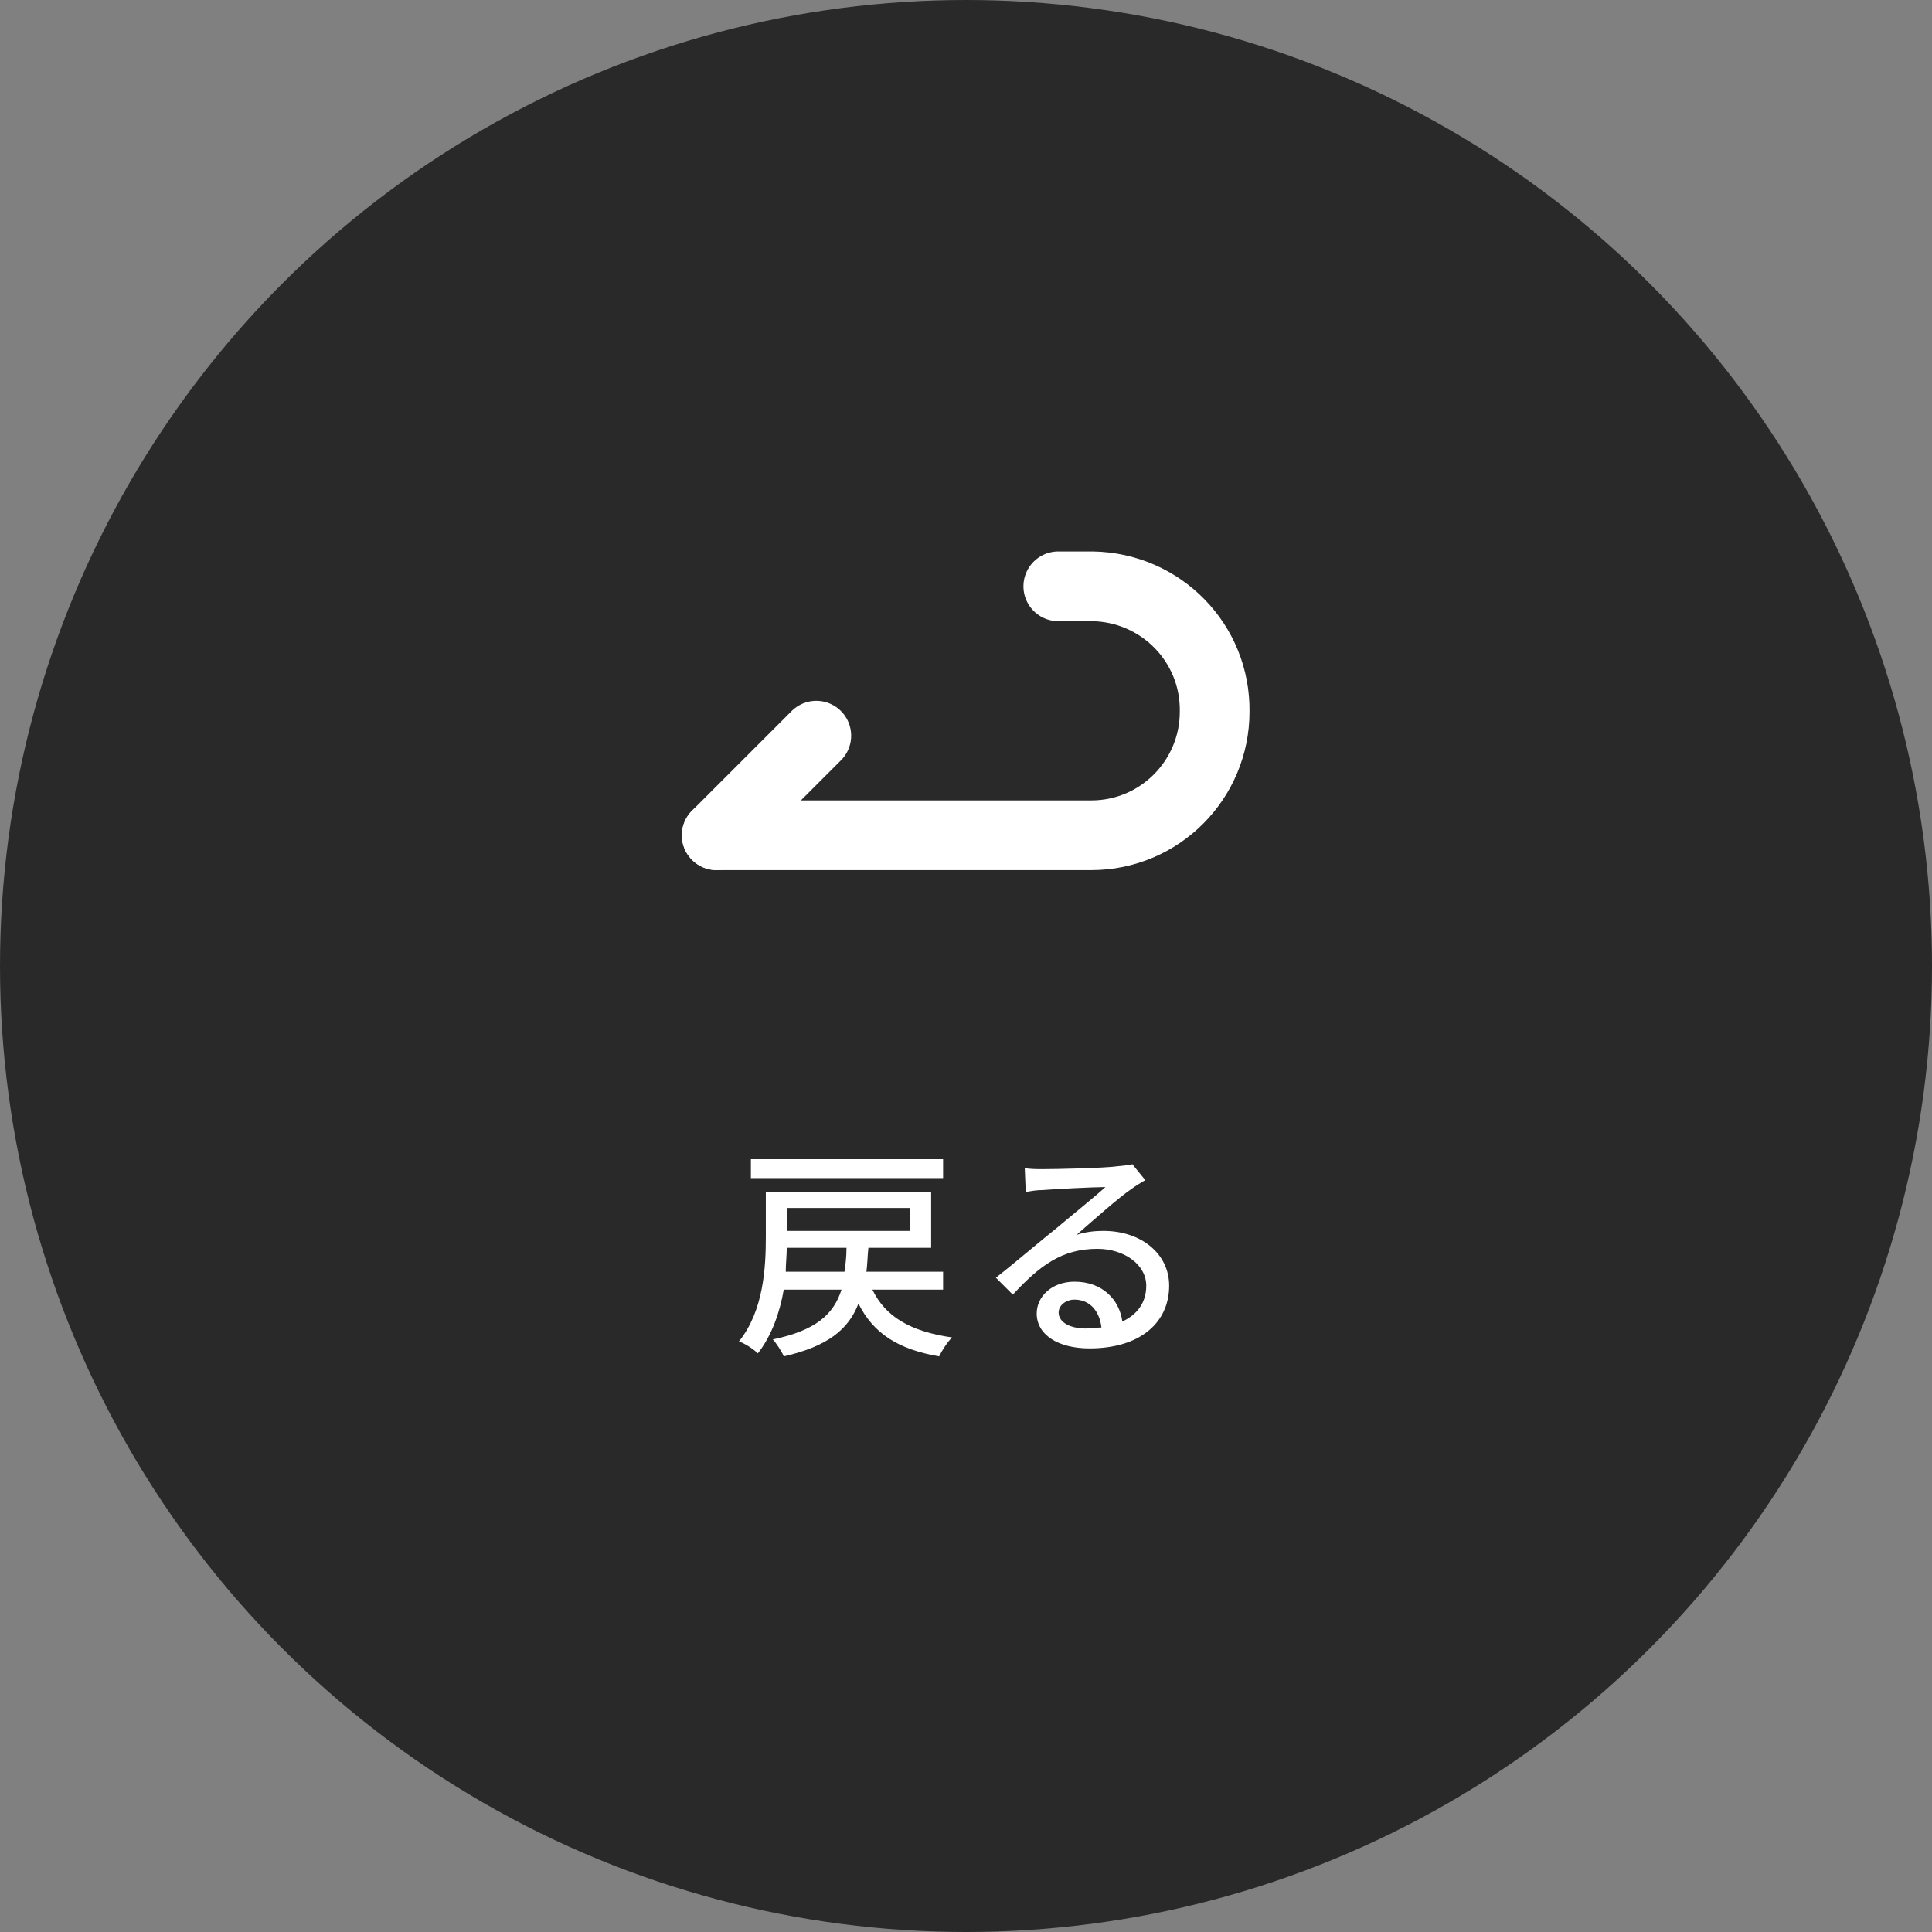 <?xml version="1.0" encoding="utf-8"?>
<!-- Generator: Adobe Illustrator 23.0.0, SVG Export Plug-In . SVG Version: 6.00 Build 0)  -->
<svg version="1.1" id="レイヤー_1" xmlns="http://www.w3.org/2000/svg" xmlns:xlink="http://www.w3.org/1999/xlink" x="0px"
	 y="0px" viewBox="0 0 194 194" style="enable-background:new 0 0 194 194;" xml:space="preserve">
<rect x="0" y="0" width="194" height="194" fill="#808080" stroke="none"/>
<style type="text/css">
	.st0{fill:#292929;}
	.st1{fill:none;stroke:#FFFFFF;stroke-width:7;stroke-linecap:round;stroke-miterlimit:10;}
	.st2{fill:none;stroke:#FFFFFF;stroke-width:7;stroke-linecap:round;stroke-linejoin:round;stroke-miterlimit:10;}
	.st3{fill:#FFFFFF;}
</style>
<g id="グループ化_59" transform="translate(-1823 -983)">
	<circle id="楕円形_26" class="st0" cx="1920" cy="1080" r="97"/>
	<g id="back_icon01" transform="translate(1894.968 1041.873)">
		<path id="パス_119" class="st1" d="M34.3,0h3.4C44.6,0.1,50.1,5.7,50,12.6C50,19.4,44.5,25,37.6,25H0"/>
		<line id="線_1" class="st2" x1="10" y1="15" x2="0" y2="25"/>
	</g>
</g>
<g>
	<path class="st3" d="M87.6,129.5c1.3,2.7,3.8,4.2,8,4.8c-0.5,0.5-1,1.3-1.3,1.9c-4.1-0.7-6.6-2.3-8.1-5.3c-1,2.6-3.1,4.3-7.5,5.3
		c-0.2-0.5-0.8-1.4-1.1-1.7c4.3-0.9,6.1-2.5,6.9-5h-5.8c-0.4,2.3-1.2,4.6-2.6,6.4c-0.4-0.4-1.3-1-1.9-1.2c2.5-3.1,2.7-7.5,2.7-10.5
		v-4.5h16.6v5.6h-6.3c-0.1,0.9-0.1,1.7-0.2,2.4h7.7v1.8H87.6z M94.6,118.3H75.4v-1.9h19.3V118.3z M84.8,127.7
		c0.1-0.7,0.2-1.5,0.2-2.4h-6c0,0.8-0.1,1.6-0.1,2.4H84.8z M79,121.3v2.3h12.4v-2.3H79z"/>
	<path class="st3" d="M115,118.5c-0.5,0.3-1,0.6-1.4,0.9c-1.2,0.8-3.9,3.2-5.5,4.6c0.9-0.3,1.8-0.4,2.7-0.4c3.8,0,6.6,2.3,6.6,5.5
		c0,3.7-2.9,6.3-8,6.3c-3.2,0-5.3-1.4-5.3-3.5c0-1.7,1.5-3.2,3.8-3.2c2.8,0,4.5,1.8,4.8,4c1.5-0.7,2.4-1.9,2.4-3.6
		c0-2.1-2.2-3.7-4.9-3.7c-3.6,0-5.8,1.7-8.5,4.6l-1.7-1.7c1.8-1.4,4.6-3.8,6-4.9c1.3-1.1,3.9-3.2,5-4.2c-1.2,0-5.1,0.2-6.3,0.3
		c-0.6,0-1.2,0.1-1.7,0.2l-0.1-2.4c0.6,0.1,1.3,0.1,1.8,0.1c1.2,0,6.3-0.1,7.6-0.3c0.8-0.1,1.2-0.1,1.4-0.2L115,118.5z M110.6,133.3
		c-0.2-1.7-1.2-2.8-2.7-2.8c-0.9,0-1.6,0.6-1.6,1.3c0,1,1.2,1.6,2.7,1.6C109.6,133.4,110.1,133.3,110.6,133.3z"/>
</g>
</svg>
